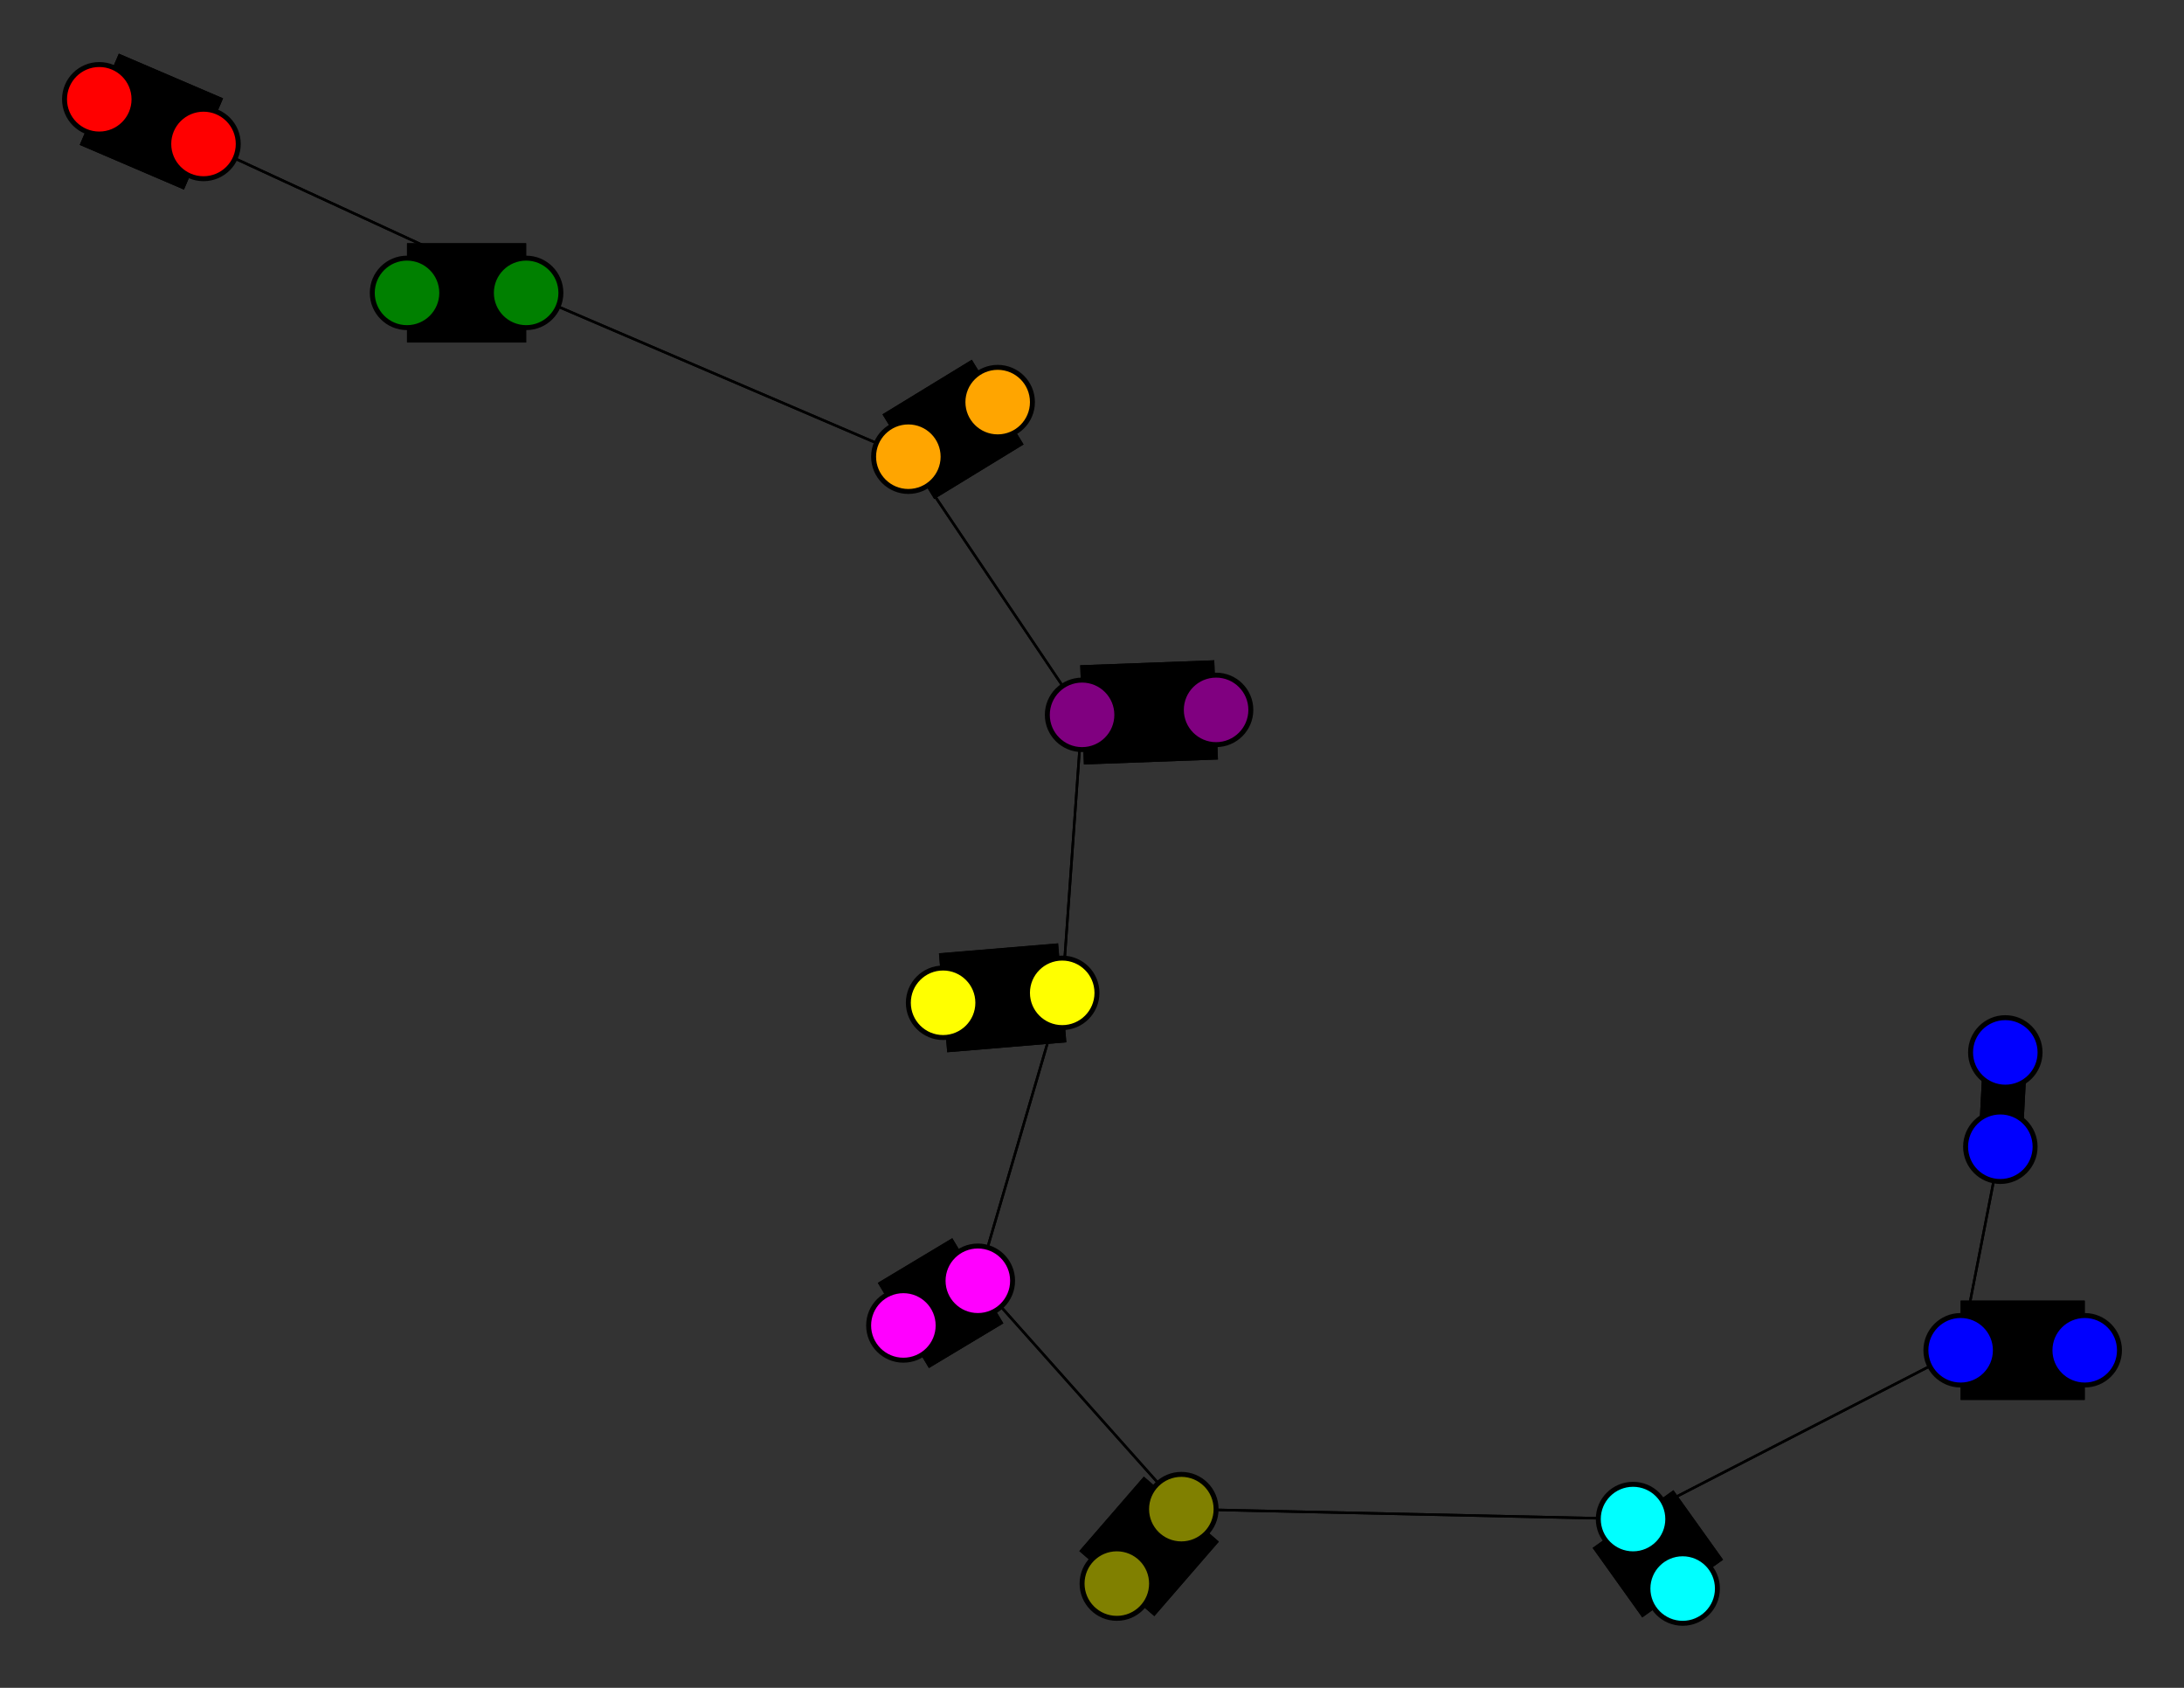 <svg width="440" height="340" xmlns="http://www.w3.org/2000/svg">
<rect width="100%" height="100%" fill="#333333" stroke="none"/>
<path stroke-width="20.0" stroke="black" d="M 20 20 41 29"/>
<path stroke-width="20.0" stroke="black" d="M 197 258 182 267"/>
<path stroke-width="0.5" stroke="black" d="M 197 258 238 304"/>
<path stroke-width="20.0" stroke="black" d="M 225 319 238 304"/>
<path stroke-width="0.5" stroke="black" d="M 238 304 197 258"/>
<path stroke-width="20.0" stroke="black" d="M 238 304 225 319"/>
<path stroke-width="0.5" stroke="black" d="M 238 304 329 306"/>
<path stroke-width="20.0" stroke="black" d="M 339 320 329 306"/>
<path stroke-width="0.5" stroke="black" d="M 329 306 238 304"/>
<path stroke-width="20.0" stroke="black" d="M 329 306 339 320"/>
<path stroke-width="0.5" stroke="black" d="M 329 306 395 272"/>
<path stroke-width="20.0" stroke="black" d="M 420 272 395 272"/>
<path stroke-width="0.5" stroke="black" d="M 395 272 329 306"/>
<path stroke-width="20.0" stroke="black" d="M 395 272 420 272"/>
<path stroke-width="0.5" stroke="black" d="M 395 272 403 231"/>
<path stroke-width="8.857" stroke="black" d="M 404 212 403 231"/>
<path stroke-width="0.5" stroke="black" d="M 197 258 214 200"/>
<path stroke-width="20.0" stroke="black" d="M 182 267 197 258"/>
<path stroke-width="0.5" stroke="black" d="M 214 200 197 258"/>
<path stroke-width="20.0" stroke="black" d="M 214 200 190 202"/>
<path stroke-width="20.0" stroke="black" d="M 41 29 20 20"/>
<path stroke-width="0.5" stroke="black" d="M 41 29 106 59"/>
<path stroke-width="20.0" stroke="black" d="M 82 59 106 59"/>
<path stroke-width="0.5" stroke="black" d="M 106 59 41 29"/>
<path stroke-width="20.0" stroke="black" d="M 106 59 82 59"/>
<path stroke-width="0.5" stroke="black" d="M 106 59 183 92"/>
<path stroke-width="20.0" stroke="black" d="M 201 81 183 92"/>
<path stroke-width="0.5" stroke="black" d="M 403 231 395 272"/>
<path stroke-width="0.5" stroke="black" d="M 183 92 106 59"/>
<path stroke-width="0.5" stroke="black" d="M 183 92 218 144"/>
<path stroke-width="20.0" stroke="black" d="M 245 143 218 144"/>
<path stroke-width="0.5" stroke="black" d="M 218 144 183 92"/>
<path stroke-width="20.0" stroke="black" d="M 218 144 245 143"/>
<path stroke-width="0.5" stroke="black" d="M 218 144 214 200"/>
<path stroke-width="20.0" stroke="black" d="M 190 202 214 200"/>
<path stroke-width="0.5" stroke="black" d="M 214 200 218 144"/>
<path stroke-width="20.0" stroke="black" d="M 183 92 201 81"/>
<path stroke-width="8.857" stroke="black" d="M 403 231 404 212"/>
<circle cx="20" cy="20" r="7.0" style="fill:red;stroke:black;stroke-width:1.0"/>
<circle cx="41" cy="29" r="7.0" style="fill:red;stroke:black;stroke-width:1.0"/>
<circle cx="82" cy="59" r="7.0" style="fill:green;stroke:black;stroke-width:1.0"/>
<circle cx="106" cy="59" r="7.0" style="fill:green;stroke:black;stroke-width:1.0"/>
<circle cx="201" cy="81" r="7.0" style="fill:orange;stroke:black;stroke-width:1.0"/>
<circle cx="183" cy="92" r="7.0" style="fill:orange;stroke:black;stroke-width:1.0"/>
<circle cx="245" cy="143" r="7.0" style="fill:purple;stroke:black;stroke-width:1.0"/>
<circle cx="218" cy="144" r="7.0" style="fill:purple;stroke:black;stroke-width:1.0"/>
<circle cx="190" cy="202" r="7.0" style="fill:yellow;stroke:black;stroke-width:1.0"/>
<circle cx="214" cy="200" r="7.0" style="fill:yellow;stroke:black;stroke-width:1.0"/>
<circle cx="182" cy="267" r="7.0" style="fill:fuchsia;stroke:black;stroke-width:1.0"/>
<circle cx="197" cy="258" r="7.0" style="fill:fuchsia;stroke:black;stroke-width:1.0"/>
<circle cx="225" cy="319" r="7.0" style="fill:olive;stroke:black;stroke-width:1.0"/>
<circle cx="238" cy="304" r="7.0" style="fill:olive;stroke:black;stroke-width:1.0"/>
<circle cx="339" cy="320" r="7.0" style="fill:aqua;stroke:black;stroke-width:1.0"/>
<circle cx="329" cy="306" r="7.0" style="fill:aqua;stroke:black;stroke-width:1.0"/>
<circle cx="420" cy="272" r="7.0" style="fill:blue;stroke:black;stroke-width:1.0"/>
<circle cx="395" cy="272" r="7.0" style="fill:blue;stroke:black;stroke-width:1.0"/>
<circle cx="404" cy="212" r="7.0" style="fill:blue;stroke:black;stroke-width:1.0"/>
<circle cx="403" cy="231" r="7.0" style="fill:blue;stroke:black;stroke-width:1.0"/>
</svg>

